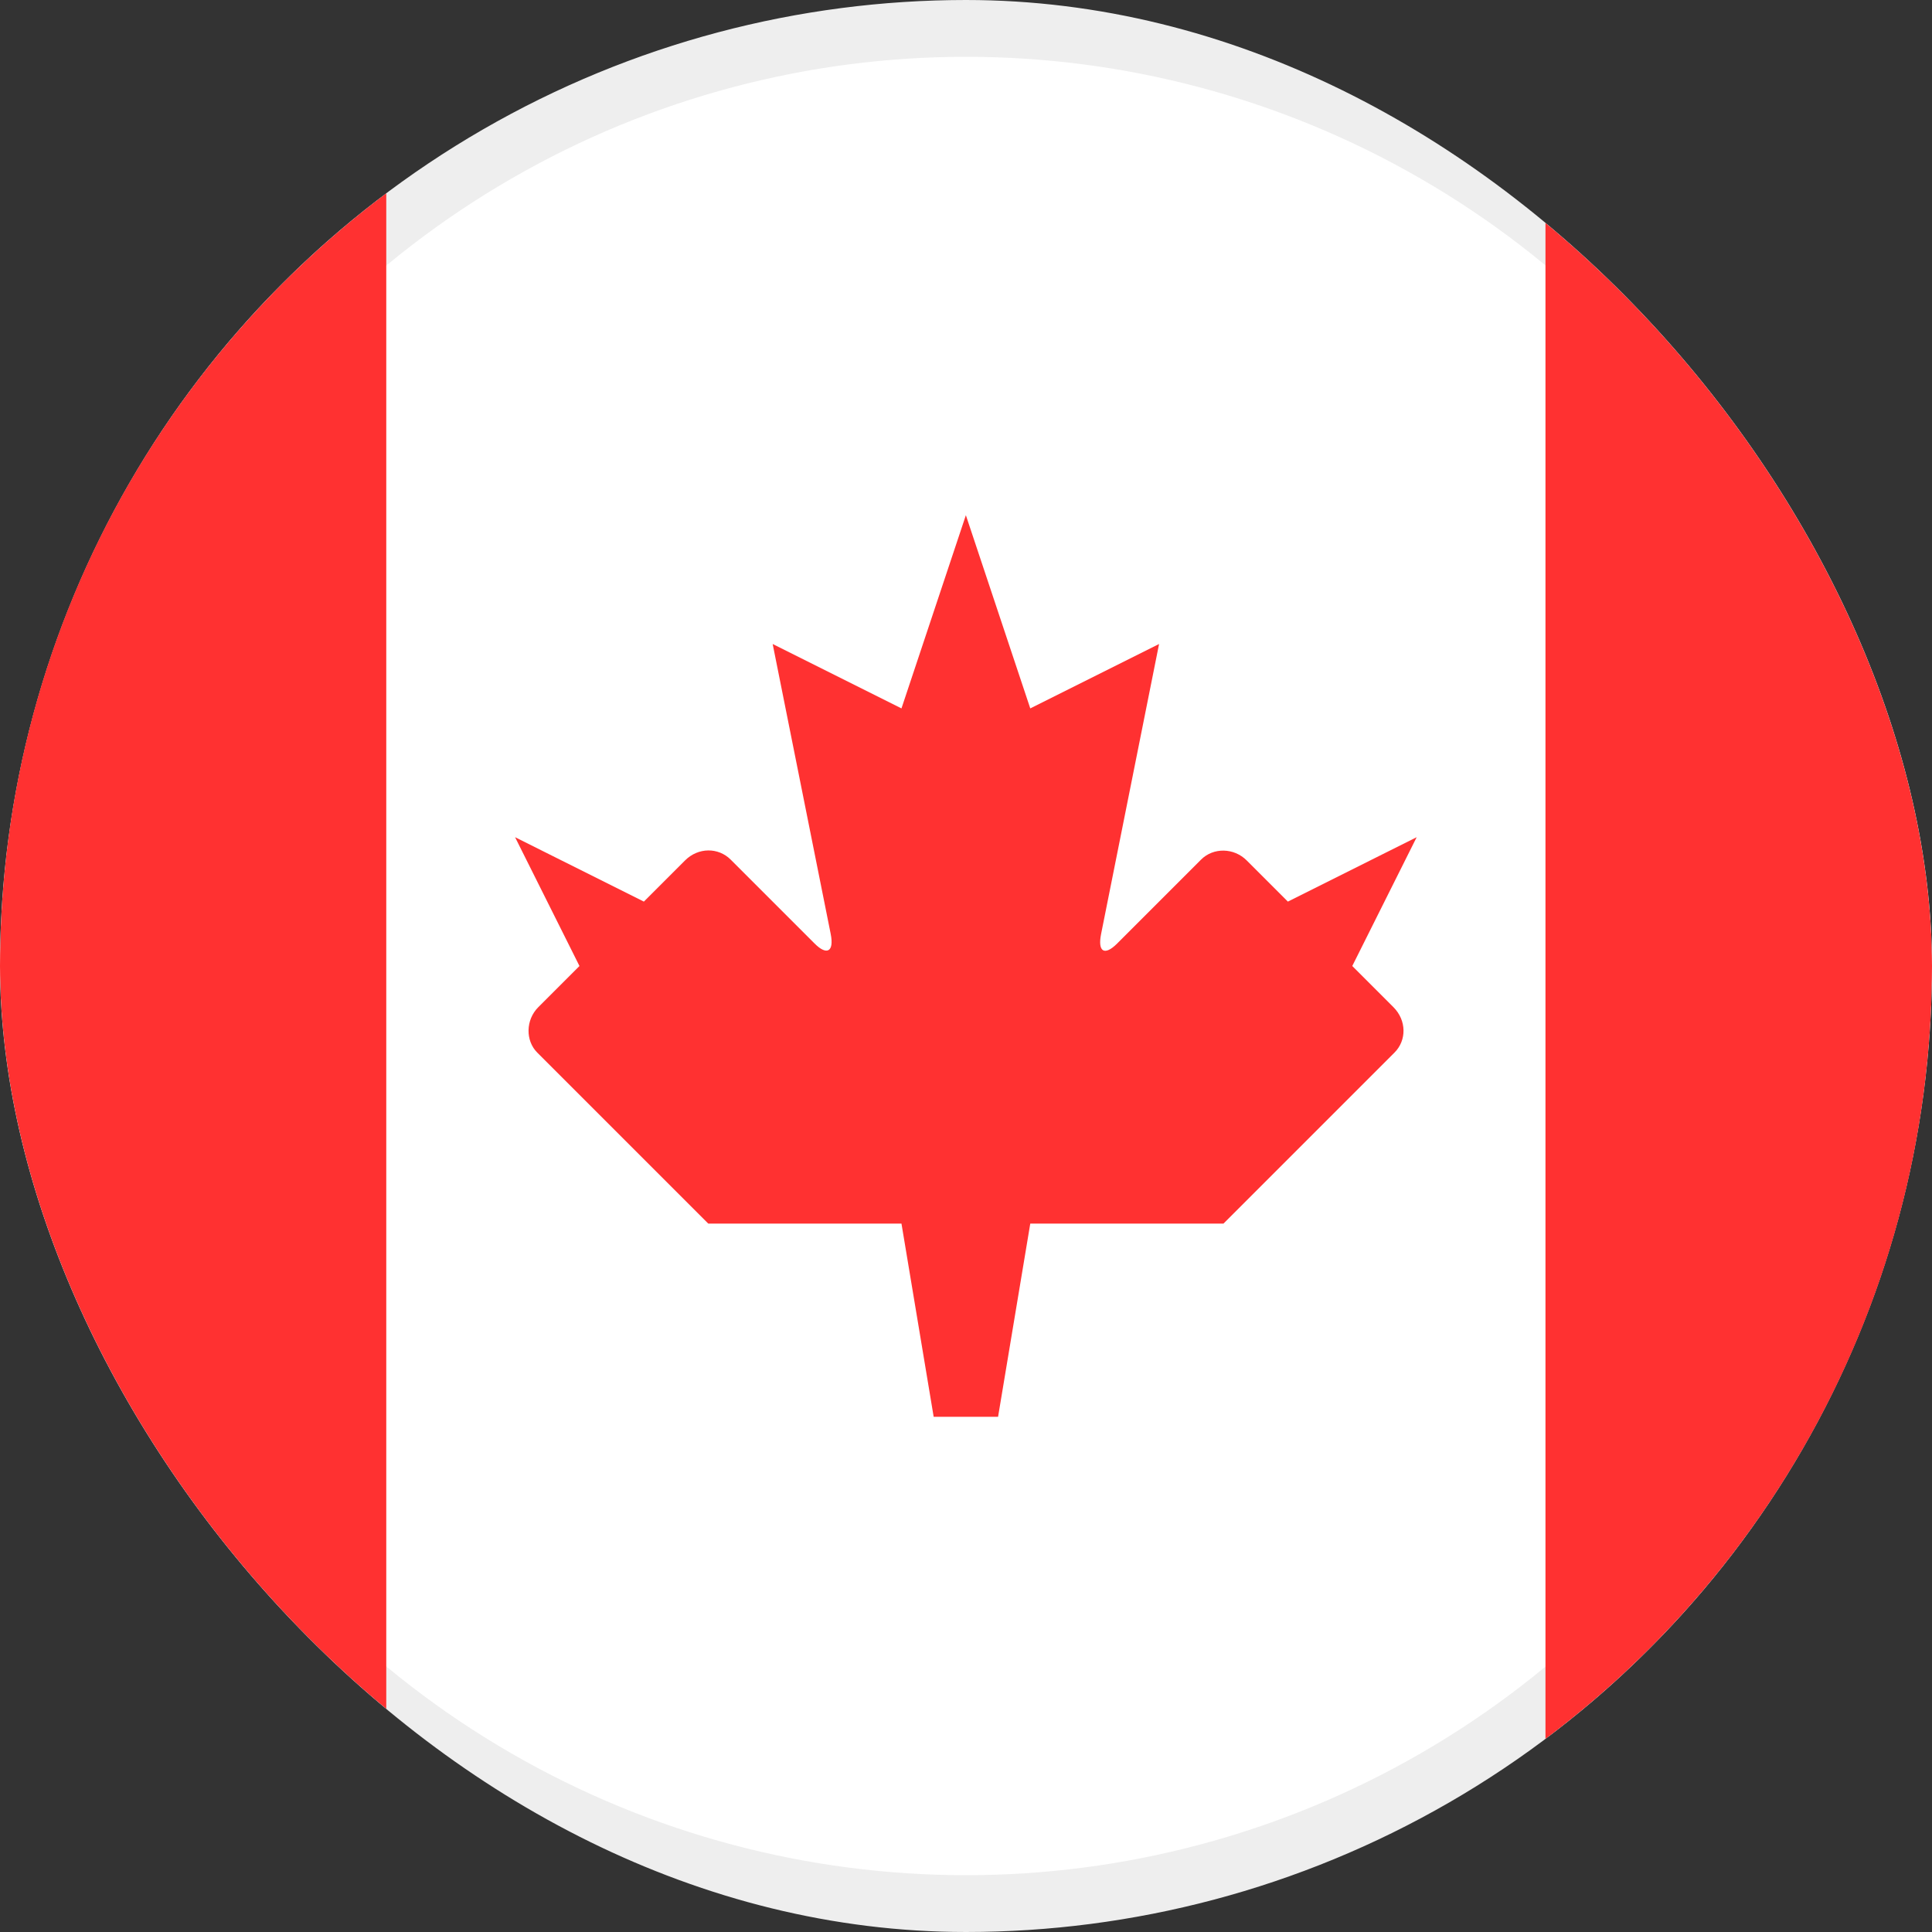 <svg width="30" height="30" viewBox="0 0 30 30" fill="none" xmlns="http://www.w3.org/2000/svg">
<rect x="0" y="0" width="30" height="30" fill="#333333" stroke="none"/>
<g clip-path="url(#clip0_14_2771)">
<circle cx="15" cy="15" r="14.559" fill="white" stroke="#EEEEEE" stroke-width="0.882"/>
<mask id="mask0_14_2771" style="mask-type:alpha" maskUnits="userSpaceOnUse" x="-7" y="0" width="43" height="30">
<path d="M32.998 0H-3.002C-4.659 0 -6.002 1.343 -6.002 3V27C-6.002 28.657 -4.659 30 -3.002 30H32.998C34.655 30 35.998 28.657 35.998 27V3C35.998 1.343 34.655 0 32.998 0Z" fill="#FF3131"/>
</mask>
<g mask="url(#mask0_14_2771)">
<path d="M35.998 0H23.998V30H35.998V0Z" fill="#FF3131"/>
</g>
<mask id="mask1_14_2771" style="mask-type:alpha" maskUnits="userSpaceOnUse" x="-7" y="0" width="43" height="30">
<path d="M32.998 0H-3.002C-4.659 0 -6.002 1.343 -6.002 3V27C-6.002 28.657 -4.659 30 -3.002 30H32.998C34.655 30 35.998 28.657 35.998 27V3C35.998 1.343 34.655 0 32.998 0Z" fill="#FF3131"/>
</mask>
<g mask="url(#mask1_14_2771)">
<path d="M5.998 0H-6.002V30H5.998V0Z" fill="#FF3131"/>
</g>
<mask id="mask2_14_2771" style="mask-type:alpha" maskUnits="userSpaceOnUse" x="-7" y="0" width="43" height="30">
<path d="M32.998 0H-3.002C-4.659 0 -6.002 1.343 -6.002 3V27C-6.002 28.657 -4.659 30 -3.002 30H32.998C34.655 30 35.998 28.657 35.998 27V3C35.998 1.343 34.655 0 32.998 0Z" fill="#FF3131"/>
</mask>
<g mask="url(#mask2_14_2771)">
<path fill-rule="evenodd" clip-rule="evenodd" d="M17.346 14.652C17.154 14.844 17.041 14.785 17.098 14.502L17.998 10L15.998 11L14.998 8L13.998 11L11.998 10L12.899 14.502C12.954 14.777 12.841 14.843 12.65 14.652L11.346 13.348C11.154 13.156 10.842 13.156 10.637 13.361L9.998 14L7.998 13L8.998 15L8.359 15.639C8.16 15.838 8.159 16.161 8.342 16.344L10.998 19H13.998L14.498 22H15.498L15.998 19H18.998L21.654 16.344C21.844 16.154 21.842 15.844 21.637 15.639L20.998 15L21.998 13L19.998 14L19.359 13.361C19.16 13.162 18.841 13.157 18.65 13.348L17.346 14.652Z" fill="#FF3131"/>
</g>
</g>
<defs>
<clipPath id="clip0_14_2771">
<rect width="30" height="30" rx="15" fill="white"/>
</clipPath>
</defs>
</svg>
